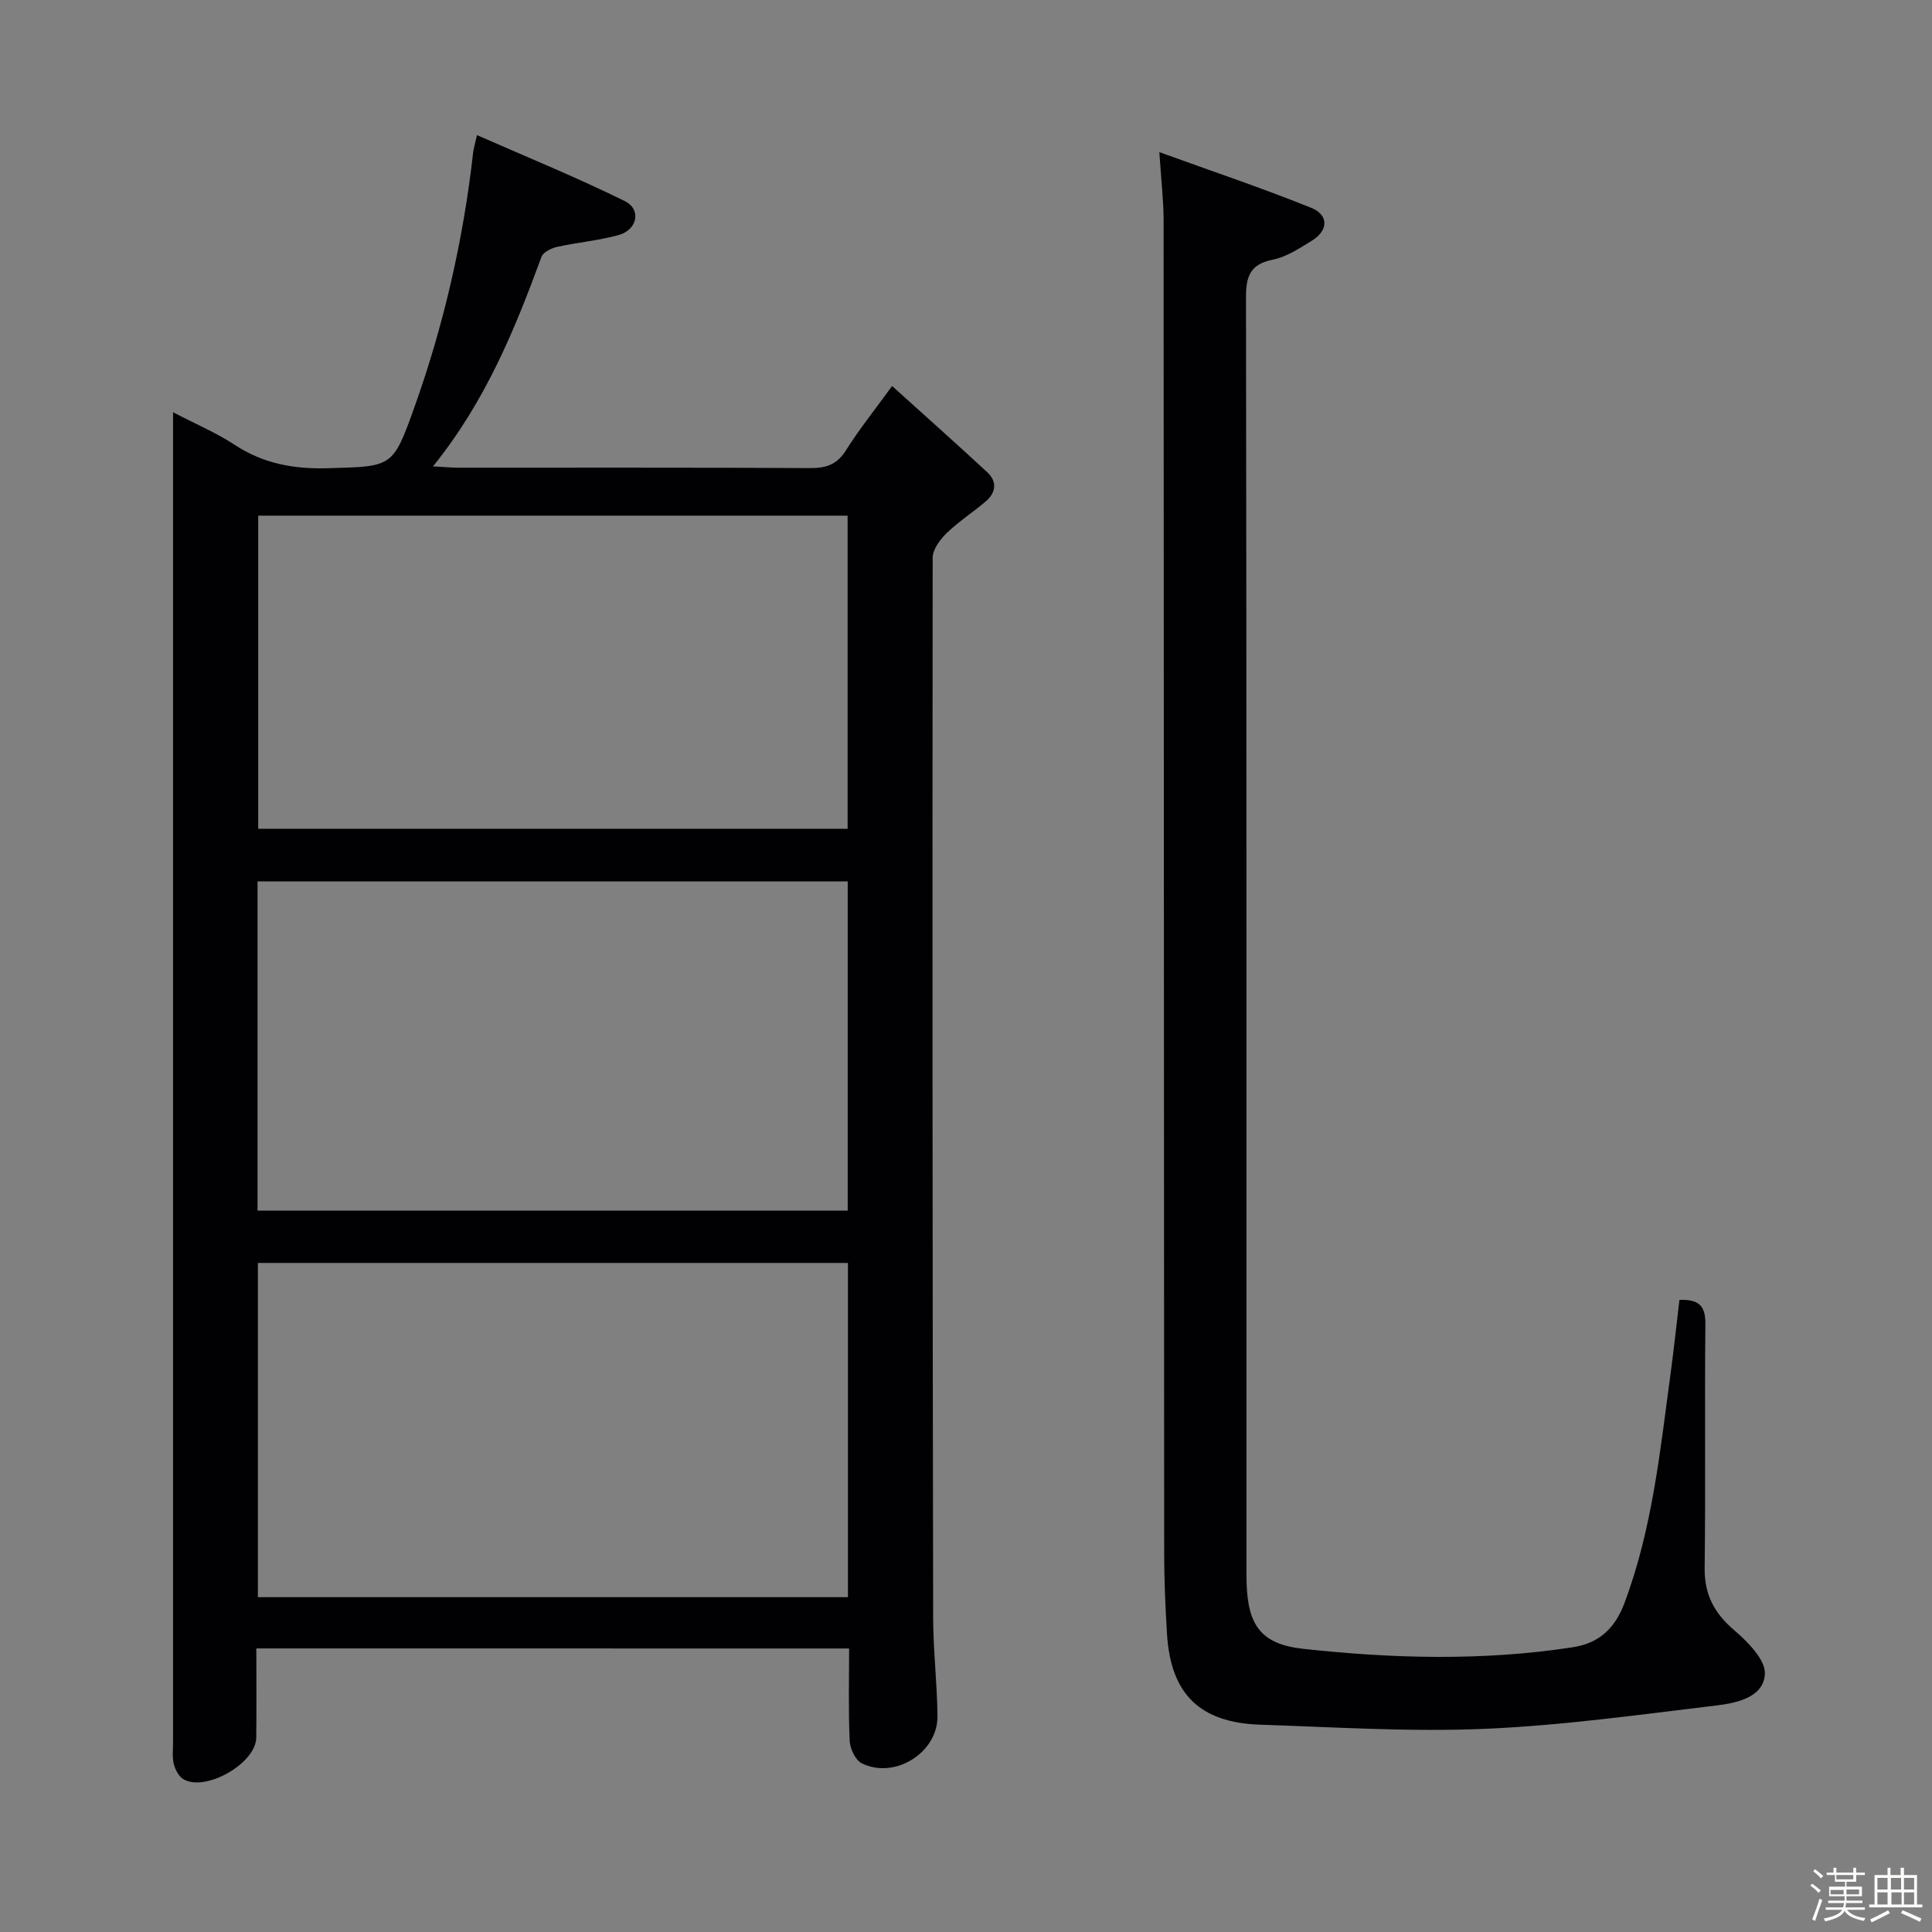 <svg enable-background="new 0 0 400 400" viewBox="0 0 400 400" xmlns="http://www.w3.org/2000/svg"><rect x="0" y="0" width="400" height="400" fill="#808080" stroke="none"/><path d="m374.8 390.4.4-.4c.7.5 1.3 1 1.8 1.4l-.5.5c-.5-.6-1.1-1.1-1.7-1.5zm1 7.3-.6-.3c.5-1.4 1.1-2.8 1.5-4.3.2.1.4.2.6.3-.5 1.3-1 2.8-1.5 4.3zm-.4-10.3.4-.4c.4.3 1 .8 1.7 1.4l-.5.5c-.4-.5-1-1-1.6-1.5zm2.5.3h1.7v-1h.6v1h3.5v-1h.6v1h1.8v.5h-1.8v1.4h-2v1h3.2v2h-3.2v.9h3.3v.5h-3.4c0 .3-.1.6-.1.9h4v.5h-3.7c.7.9 1.9 1.5 3.8 1.7-.1.2-.2.4-.3.6-2.1-.4-3.5-1.1-4-2.1-.4 1-1.8 1.7-4 2.2-.1-.2-.2-.4-.3-.6 2.1-.4 3.4-1 3.8-1.8h-3.4v-.5h3.6c.1-.3.1-.6.2-.9h-3.3v-.5h3.4c0-.3 0-.6 0-.9h-3.2v-2h3.3v-1h-2.1v-1.4h-1.7v-.5zm1.1 3.5v1h2.7c0-.3 0-.4 0-.4 0-.1 0-.2 0-.2 0-.1 0-.2 0-.3h-2.7zm1.2-3v.9h3.5v-.9zm4.7 3h-2.6v.6.4h2.6z" fill="#fcfbfa"/><path d="m393.6 386.7h.6v1.5h2.7v6.1h1.1v.6h-11v-.6h1.1v-6.1h2.7v-1.5h.6v1.5h2.1v-1.5zm-2.7 8.8.4.6c-1.2.6-2.5 1.3-3.8 1.9-.1-.2-.2-.4-.3-.6 1.2-.6 2.5-1.2 3.7-1.9zm-2.2-6.7v2.4h2.1v-2.4zm0 3v2.5h2.1v-2.5zm2.8-3v2.4h2.1v-2.4zm.1 3v2.5h2.1v-2.5h-2.2zm5.9 6.1c-1.4-.7-2.7-1.3-3.9-1.8l.3-.6c1.5.6 2.7 1.2 3.9 1.7zm-1.2-9.1h-2.1v2.4h2.1zm-2.1 3v2.5h2.1v-2.5z" fill="#fcfbfa"/><g fill="#010104"><path d="m53.07 341.29c0 6.52.06 12.52-.02 18.5-.07 5.31-10.55 11.29-15.1 8.56-.96-.58-1.68-1.99-1.97-3.15-.35-1.42-.15-2.98-.15-4.48 0-89.67 0-179.33 0-269 0-1.81 0-3.61 0-6.37 4.72 2.46 8.97 4.26 12.76 6.75 5.97 3.92 12.3 5.05 19.36 4.84 13.27-.39 13.37-.08 17.85-12.63 6.1-17.1 10.13-34.7 12.16-52.74.09-.79.34-1.57.79-3.6 10.49 4.62 20.72 8.79 30.6 13.66 3.5 1.72 2.62 5.96-1.29 7.04-4.14 1.14-8.48 1.51-12.69 2.44-1.21.27-2.9 1.08-3.26 2.05-5.55 15.15-11.64 30-22.46 43.39 2.36.13 3.77.28 5.18.28 24.33.01 48.67-.05 73 .08 3.33.02 5.54-.81 7.37-3.75 2.63-4.21 5.77-8.1 9.5-13.24 6.79 6.13 13.3 11.92 19.69 17.84 2.1 1.95 1.83 4.22-.29 6.04-2.65 2.26-5.62 4.17-8.12 6.59-1.36 1.32-2.87 3.36-2.88 5.07-.08 73.16-.03 146.33.1 219.49.01 6.81.84 13.62.89 20.43.05 7.52-8.9 13.07-15.67 9.69-1.31-.66-2.42-3-2.5-4.62-.29-6.28-.12-12.58-.12-19.15-41.04-.01-81.61-.01-122.73-.01zm122.49-79.81c-41.16 0-81.71 0-122.17 0v69.2h122.17c0-23.21 0-46.11 0-69.2zm-122.24-10.84h122.19c0-22.84 0-45.38 0-68.16-40.86 0-81.4 0-122.19 0zm.14-143.88v64.83h122.03c0-21.82 0-43.23 0-64.83-40.91 0-81.48 0-122.03 0z"/><path d="m240.03 31.5c11.11 4.02 21.4 7.48 31.45 11.53 3.69 1.49 3.53 4.74.1 6.82-2.54 1.55-5.2 3.34-8.02 3.9-4.8.96-5.6 3.5-5.59 7.96.13 87.3.1 174.6.1 261.91 0 1.33-.01 2.67.02 4 .25 8.88 2.96 12.8 11.8 13.76 18.55 2.02 37.16 2.52 55.72-.33 5.55-.85 8.77-3.98 10.71-9.14 5.79-15.4 7.4-31.61 9.58-47.71.68-5.03 1.21-10.09 1.81-15.07 4.19-.16 5.4 1.38 5.37 5-.17 16.83.06 33.66-.15 50.48-.07 5.51 1.96 9.34 6.09 12.88 2.81 2.41 6.54 6.14 6.38 9.1-.25 4.83-5.85 6.01-10.05 6.51-15.98 1.91-31.97 4.16-48.02 4.84-15.43.65-30.94-.35-46.41-.86-12.53-.42-18.53-6.35-19.3-18.73-.35-5.64-.59-11.29-.59-16.94-.06-91.97-.06-183.93-.12-275.9-.01-4.08-.5-8.18-.88-14.01z"/></g></svg>